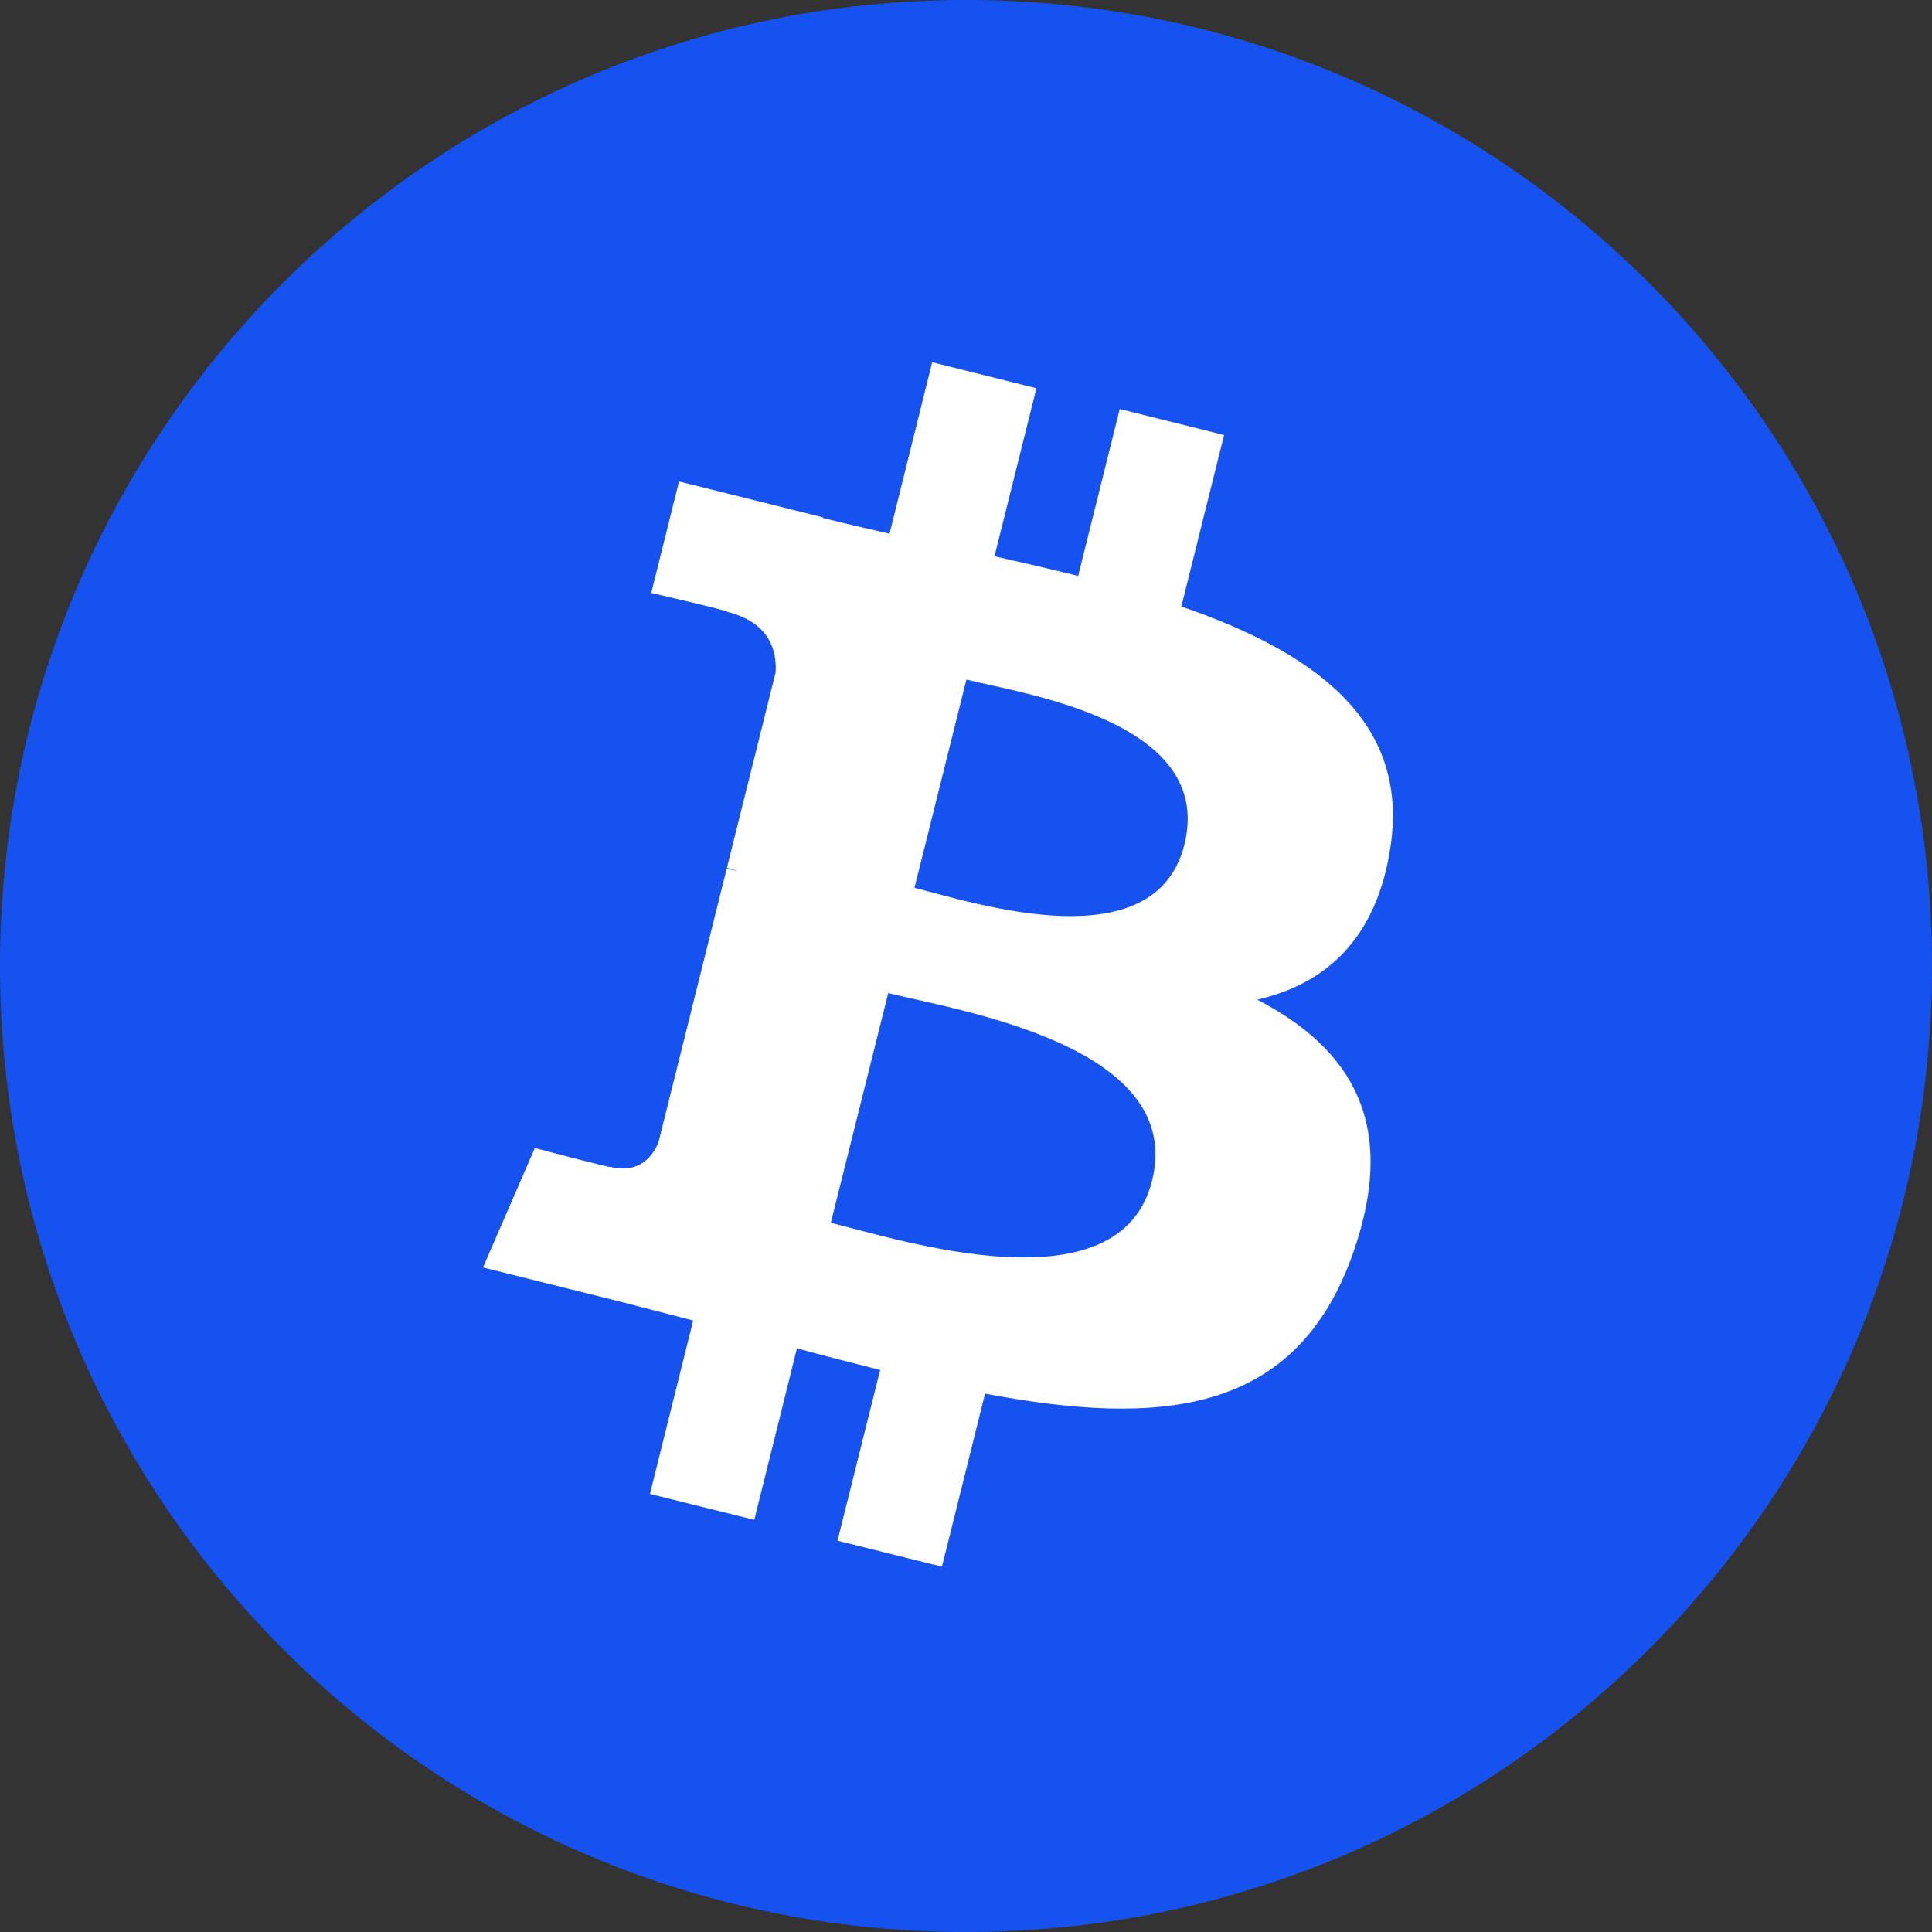 <svg width="24" height="24" fill="none" xmlns="http://www.w3.org/2000/svg" class="HeroPill__NakedBitcoinIcon-sc-16ndsef-2 fjbkt"><rect width="100%" height="100%" fill="#333333" stroke="none"/><path d="M12 24c6.627 0 12-5.373 12-12S18.627 0 12 0 0 5.373 0 12s5.373 12 12 12z" fill="#1652F0"/><path d="M17.274 10.515c.235-1.572-.962-2.417-2.599-2.981l.531-2.13-1.296-.323-.517 2.074c-.34-.086-.69-.165-1.039-.245l.521-2.087L11.58 4.5l-.53 2.13c-.283-.065-.56-.128-.829-.196l.002-.007-1.788-.446-.345 1.385s.962.22.942.234c.525.13.62.478.603.754L9.03 10.78c.036.01.083.023.135.043l-.137-.034-.848 3.4c-.064.158-.227.398-.595.307.014.019-.941-.235-.941-.235L6 15.745l1.688.42c.313.08.62.162.923.239l-.537 2.154 1.296.322.53-2.13c.355.096.698.184 1.034.268l-.53 2.121 1.297.323.536-2.15c2.211.419 3.873.25 4.573-1.75.564-1.61-.028-2.538-1.191-3.144.847-.195 1.485-.752 1.655-1.903zm-2.963 4.153c-.4 1.61-3.11.74-3.99.522l.713-2.854c.879.22 3.697.654 3.277 2.332zm.402-4.176c-.365 1.464-2.621.72-3.353.537l.645-2.587c.731.182 3.089.522 2.708 2.05z" fill="#fff"/></svg>